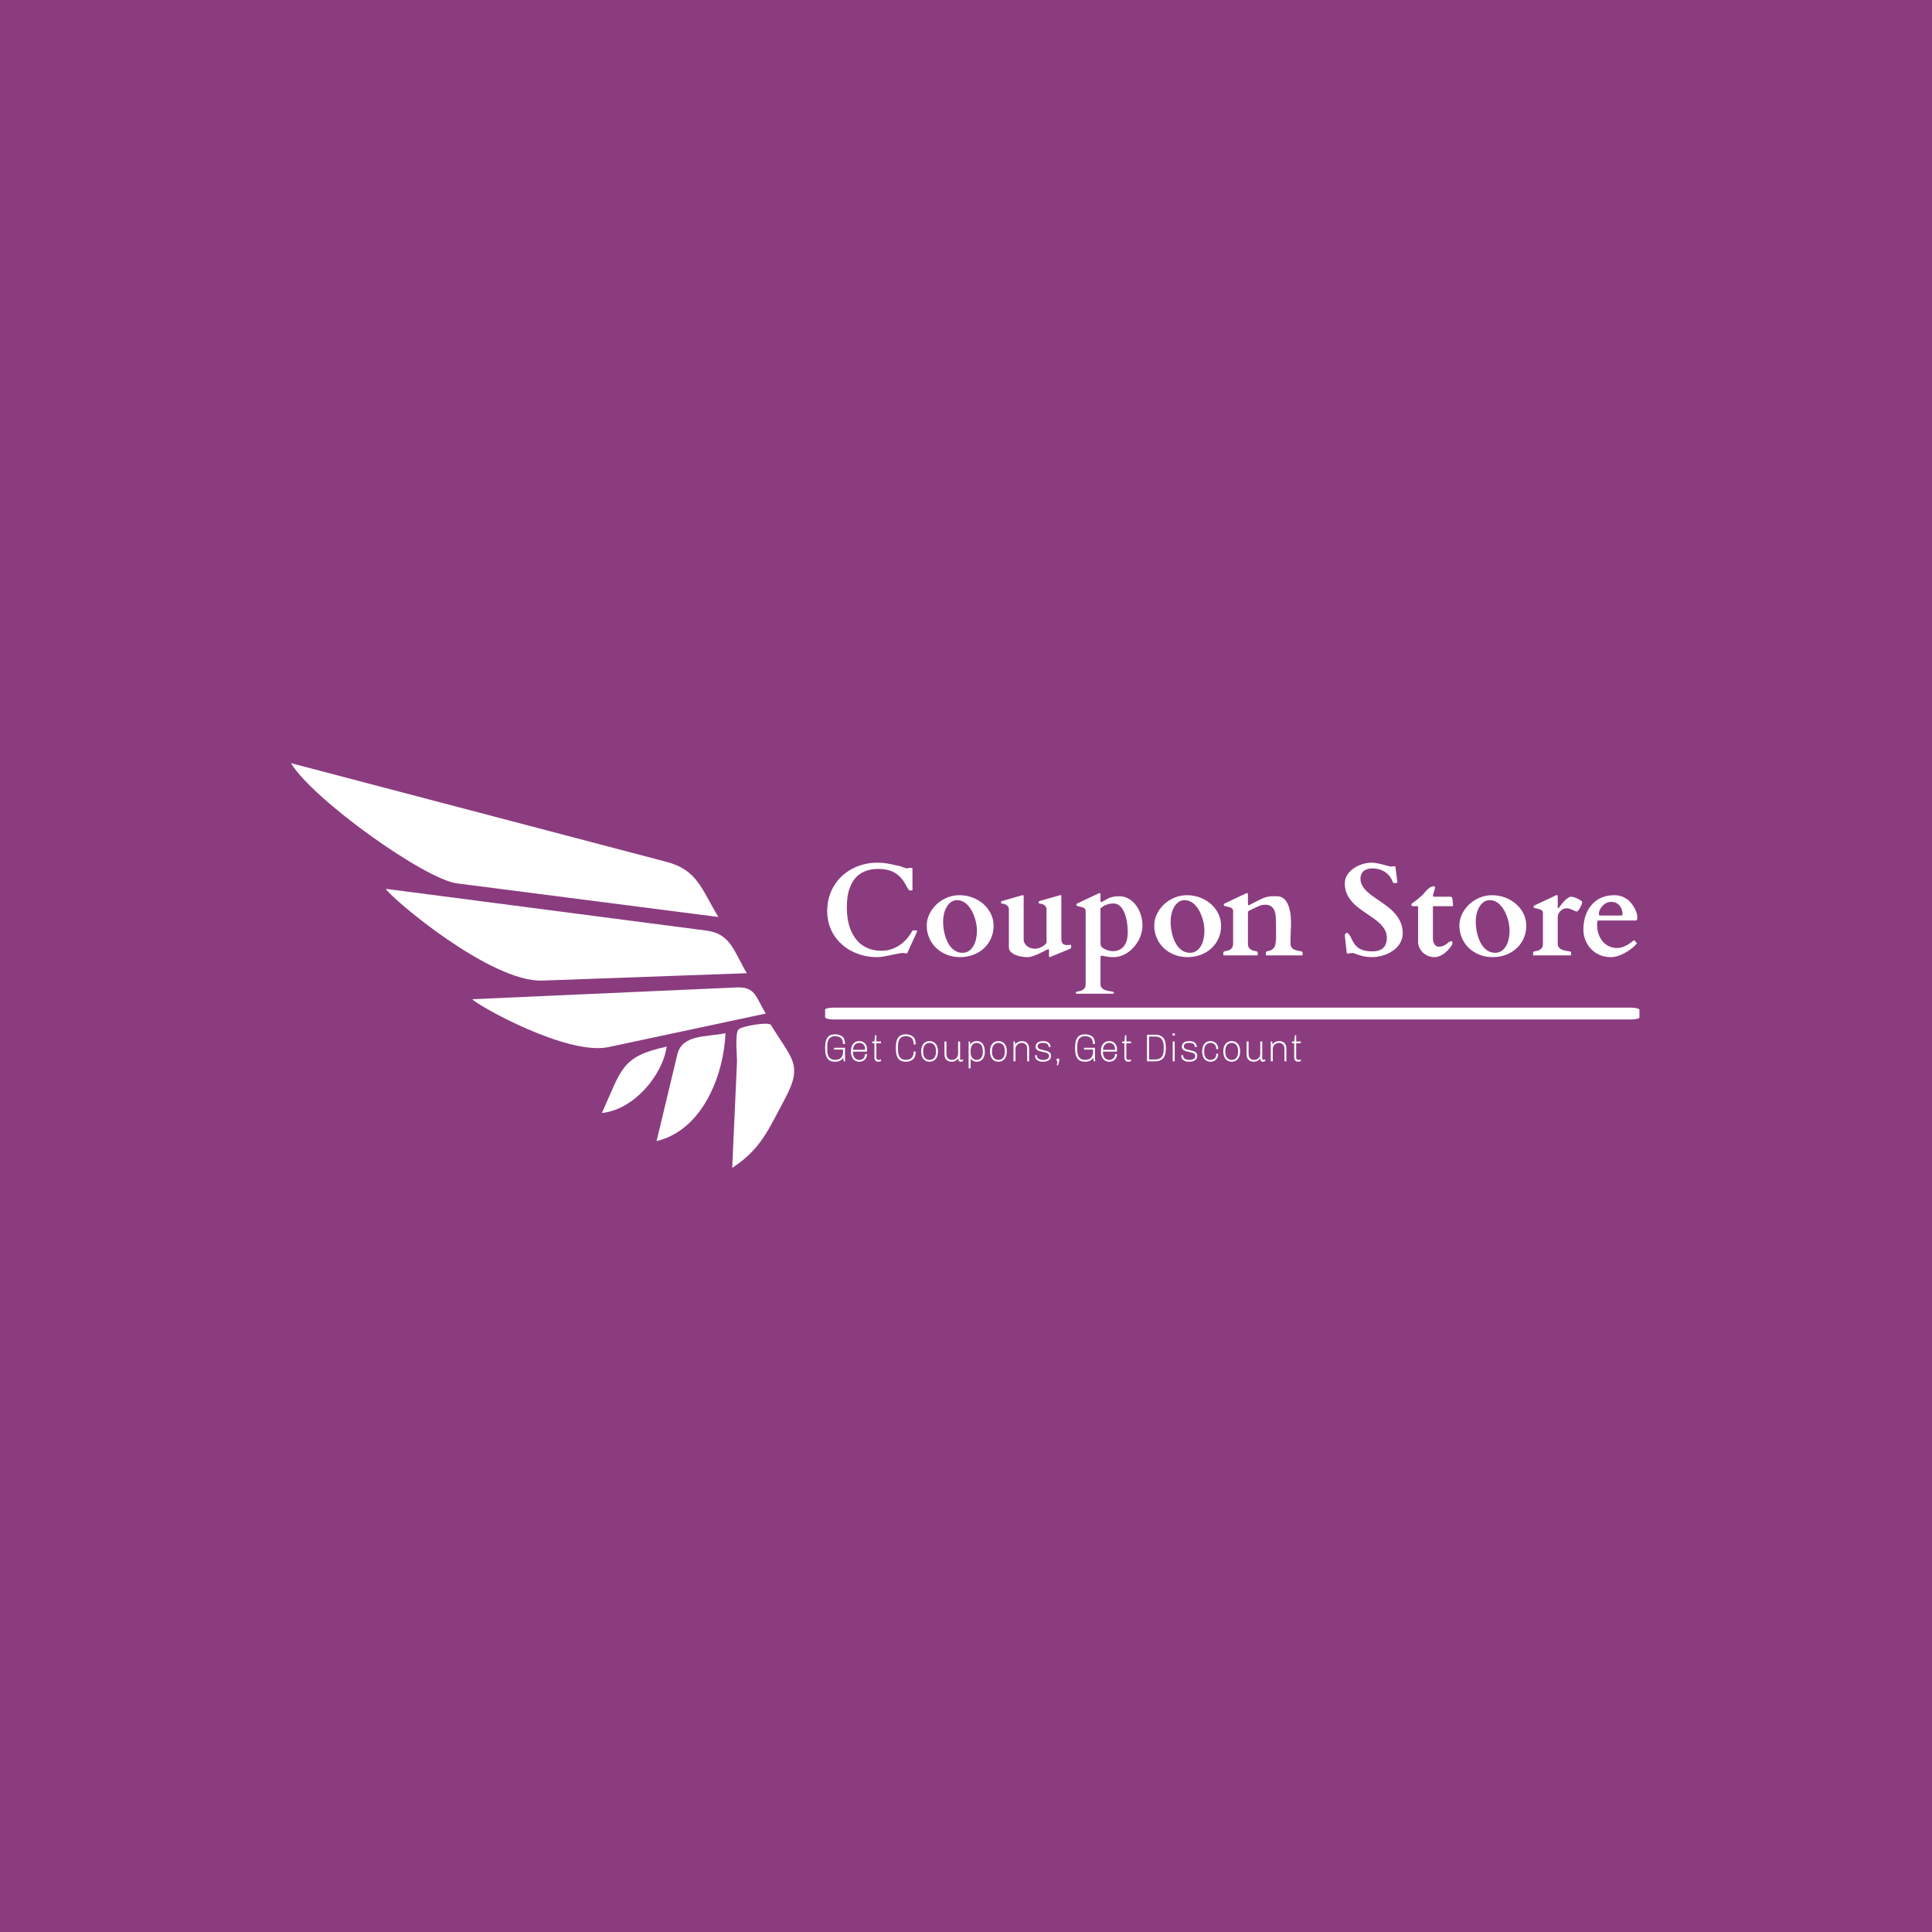 <svg xmlns="http://www.w3.org/2000/svg" version="1.1" xmlns:xlink="http://www.w3.org/1999/xlink" xmlns:svgjs="http://svgjs.dev/svgjs" width="1000" height="1000" viewBox="0 0 1000 1000"><rect width="1000" height="1000" fill="#8b3c7f"></rect><g transform="matrix(0.7,0,0,0.7,149.576,394.747)"><svg viewBox="0 0 396 119" data-background-color="#8b3c7f" preserveAspectRatio="xMidYMid meet" height="300" width="1000" xmlns="http://www.w3.org/2000/svg" xmlns:xlink="http://www.w3.org/1999/xlink"><g id="tight-bounds" transform="matrix(1,0,0,1,0.24,0.143)"><svg viewBox="0 0 395.52 118.713" height="118.713" width="395.52"><g><svg viewBox="0 0 658.252 197.571" height="118.713" width="395.52"><g transform="matrix(1,0,0,1,260.754,48.591)"><svg viewBox="0 0 397.498 100.388" height="100.388" width="397.498"><g><svg viewBox="0 0 397.498 100.388" height="100.388" width="397.498"><g><rect width="397.498" height="5.769" x="0" y="70.762" fill="#ffffff" opacity="1" stroke-width="0" stroke="transparent" fill-opacity="1" class="rect-o-0" data-fill-palette-color="primary" rx="1%" id="o-0" data-palette-color="#ffffff"></rect></g><g transform="matrix(1,0,0,1,0.989,0)"><svg viewBox="0 0 395.52 63.967" height="63.967" width="395.52"><g transform="matrix(1,0,0,1,0,0)"><svg width="395.52" viewBox="2.56 -35.45 309.74 50.1" height="63.967" data-palette-color="#ffffff"><path d="M2.56-16.99L2.56-16.99Q2.56-19.73 3.25-22.16 3.93-24.58 5.18-26.64 6.42-28.69 8.18-30.32 9.94-31.96 12.07-33.09 14.21-34.23 16.65-34.84 19.09-35.45 21.75-35.45L21.75-35.45Q24-35.45 26.09-35.05 28.17-34.64 30.4-34.11L30.4-34.11Q30.76-34.01 31.16-33.86 31.57-33.72 31.92-33.58 32.28-33.45 32.57-33.35 32.86-33.25 33.01-33.25L33.01-33.25Q33.06-33.25 33.34-33.35 33.62-33.45 33.74-33.45L33.74-33.45 34.86-33.45Q35.16-33.45 35.16-33.03L35.16-33.03 35.16-25.07Q35.16-24.93 35.05-24.88 34.94-24.83 34.57-24.83L34.57-24.83Q34.5-24.83 34.19-24.84 33.89-24.85 33.81-24.98L33.81-24.98Q33.76-25.05 33.63-25.27 33.5-25.49 33.34-25.72 33.18-25.95 33.04-26.16 32.91-26.37 32.89-26.44L32.89-26.44Q31.96-28.27 30.86-29.53 29.76-30.79 28.43-31.57 27.1-32.35 25.54-32.7 23.97-33.06 22.14-33.06L22.14-33.06Q19.82-33.06 18.03-32.52 16.24-31.98 14.89-31.01 13.55-30.03 12.63-28.66 11.72-27.29 11.15-25.67 10.57-24.05 10.31-22.2 10.06-20.36 10.06-18.41L10.06-18.41Q10.06-16.33 10.35-14.29 10.64-12.26 11.3-10.41 11.96-8.57 13-6.99 14.04-5.42 15.5-4.26 16.97-3.1 18.92-2.44 20.87-1.78 23.34-1.78L23.34-1.78Q25.42-1.78 27.21-2.4 29-3.03 30.49-4.09 31.98-5.15 33.14-6.53 34.3-7.91 35.13-9.42L35.13-9.42Q35.18-9.55 35.24-9.56 35.3-9.57 35.42-9.57L35.42-9.57 36.67-9.57Q36.74-9.57 36.83-9.51 36.91-9.45 36.91-9.25L36.91-9.25Q36.91-9.18 36.8-8.87 36.69-8.57 36.57-8.35L36.57-8.35 33.2-0.93Q33.15-0.85 33.06-0.81 32.96-0.76 32.89-0.76L32.89-0.76Q32.3-0.76 32.07-0.85 31.84-0.95 31.59-0.95L31.59-0.95Q30.86-0.95 29.65-0.7 28.44-0.44 27.04-0.15 25.63 0.15 24.21 0.4 22.78 0.66 21.66 0.66L21.66 0.66Q19.09 0.66 16.67 0.1 14.26-0.46 12.13-1.53 10.01-2.59 8.25-4.14 6.49-5.69 5.22-7.64 3.96-9.59 3.26-11.95 2.56-14.31 2.56-16.99ZM40.62-11.4L40.62-11.4Q40.62-13.7 41.64-15.8 42.65-17.9 44.36-19.51 46.07-21.12 48.34-22.07 50.61-23.02 53.12-23.02L53.12-23.02Q55.76-23.02 58.13-22.12 60.5-21.22 62.29-19.64 64.08-18.07 65.13-15.93 66.18-13.79 66.18-11.3L66.18-11.3Q66.18-8.76 65.22-6.58 64.26-4.39 62.55-2.78 60.84-1.17 58.48-0.26 56.13 0.66 53.34 0.66L53.34 0.66Q50.58 0.66 48.25-0.28 45.92-1.22 44.22-2.84 42.53-4.47 41.57-6.67 40.62-8.86 40.62-11.4ZM46.87-12.94L46.87-12.94Q46.87-11.62 47.07-10.22 47.26-8.81 47.65-7.48 48.04-6.15 48.64-4.98 49.24-3.81 50.07-2.92 50.9-2.03 51.95-1.51 53-1 54.32-1L54.32-1Q55.76-1 56.8-1.75 57.83-2.49 58.51-3.69 59.18-4.88 59.49-6.37 59.81-7.86 59.81-9.35L59.81-9.35Q59.81-10.55 59.59-11.88 59.37-13.21 58.93-14.51 58.49-15.82 57.86-17.02 57.22-18.21 56.38-19.13 55.54-20.04 54.5-20.58 53.46-21.12 52.24-21.12L52.24-21.12Q50.88-21.12 49.86-20.37 48.85-19.63 48.19-18.44 47.53-17.26 47.2-15.81 46.87-14.36 46.87-12.94ZM72.02-17.82L72.02-17.82Q71.94-18.53 71.37-19.03 70.8-19.53 70.14-19.68L70.14-19.68Q69.97-19.73 69.76-19.74 69.55-19.75 69.38-19.79 69.21-19.82 69.1-19.91 68.99-20 68.99-20.21L68.99-20.21Q68.99-20.41 69.05-20.56 69.11-20.7 69.38-20.78L69.38-20.78 76.83-22.92Q76.97-22.97 77.13-23 77.29-23.02 77.44-23.02L77.44-23.02Q77.68-23.02 77.68-22.61L77.68-22.61 77.68-6.13Q77.68-5.3 78.06-4.63 78.44-3.96 79.05-3.49 79.66-3.03 80.44-2.78 81.22-2.54 82.05-2.54L82.05-2.54Q82.64-2.54 83.27-2.73 83.91-2.93 84.49-3.23 85.08-3.54 85.59-3.94 86.1-4.35 86.42-4.79L86.42-4.79 86.42-17.85Q86.35-18.55 85.77-19.06 85.2-19.56 84.54-19.7L84.54-19.7Q84.37-19.75 84.16-19.76 83.95-19.78 83.78-19.81 83.61-19.85 83.5-19.93 83.39-20.02 83.39-20.24L83.39-20.24Q83.39-20.43 83.45-20.58 83.52-20.73 83.78-20.8L83.78-20.8 91.23-22.92Q91.38-22.97 91.54-23 91.69-23.02 91.84-23.02L91.84-23.02Q92.08-23.02 92.08-22.8L92.08-22.8 92.08-5.96Q92.21-4.88 92.7-4.42 93.18-3.96 94.28-3.96L94.28-3.96 95.7-4.05Q95.8-4.05 95.82-3.72 95.84-3.39 95.84-3.25L95.84-3.25Q95.84-3.2 95.78-2.93 95.72-2.66 95.48-2.54L95.48-2.54 88.06 0.51Q88.01 0.54 87.81 0.6 87.62 0.66 87.59 0.66L87.59 0.66Q87.42 0.66 87.39 0.45 87.35 0.24 87.35 0.05L87.35 0.05 87.35-2.29Q87.28-2.39 87.1-2.39L87.1-2.39Q87.06-2.39 87.01-2.39 86.96-2.39 86.96-2.34L86.96-2.34 83.05-0.44Q82.51-0.24 82.05-0.06 81.59 0.12 81.14 0.29 80.68 0.46 80.17 0.56 79.66 0.66 79.05 0.66L79.05 0.66Q78.02 0.66 76.79 0.45 75.56 0.24 74.49-0.21 73.43-0.66 72.72-1.37 72.02-2.08 72.02-3.08L72.02-3.08 72.02-17.82ZM98.19-19.87L106.27-23.68Q106.36-23.73 106.47-23.78 106.58-23.83 106.63-23.83L106.63-23.83Q107.05-23.83 107.05-23.24L107.05-23.24 107.05-20.65Q107.05-20.53 107.16-20.46 107.27-20.39 107.34-20.39L107.34-20.39Q107.46-20.39 107.57-20.45 107.68-20.51 107.78-20.56L107.78-20.56Q108.76-21.14 109.54-21.55 110.32-21.95 111.03-22.18 111.74-22.41 112.49-22.51 113.25-22.61 114.2-22.61L114.2-22.61Q116.28-22.61 117.92-21.62 119.57-20.63 120.72-19.03 121.87-17.43 122.48-15.43 123.09-13.43 123.09-11.4L123.09-11.4Q123.09-9.91 122.67-8.42 122.26-6.93 121.53-5.6 120.79-4.27 119.77-3.13 118.74-1.98 117.51-1.14 116.28-0.29 114.87 0.18 113.47 0.66 111.98 0.66L111.98 0.66Q110.88 0.66 109.84 0.51 108.81 0.37 107.56 0.1L107.56 0.1Q107.15 0.1 107.11 0.39 107.07 0.68 107.05 1L107.05 1 107.05 10.94Q107.05 11.65 107.35 12.12 107.66 12.6 108.13 12.9 108.61 13.21 109.18 13.37 109.76 13.53 110.3 13.62 110.83 13.72 111.27 13.78 111.71 13.84 111.93 13.94L111.93 13.94Q112.18 14.04 112.18 14.26L112.18 14.26Q112.18 14.6 111.93 14.65L111.93 14.65 97.84 14.65Q97.6 14.6 97.6 14.26L97.6 14.26Q97.6 14.04 97.84 13.94L97.84 13.94Q98.16 13.79 98.75 13.71 99.33 13.62 99.92 13.37 100.51 13.11 100.94 12.56 101.38 12.01 101.38 10.94L101.38 10.94 101.38-16.94Q101.38-17.53 101.07-17.86 100.75-18.19 100.26-18.36 99.77-18.53 99.21-18.64 98.65-18.75 98.14-18.9L98.14-18.9Q97.99-18.95 97.91-19.03 97.82-19.12 97.82-19.38L97.82-19.38Q97.82-19.51 97.89-19.63 97.97-19.75 98.19-19.87L98.19-19.87ZM112.03-19.85L112.03-19.85Q110.71-19.85 109.62-19.48 108.54-19.12 107.41-18.29L107.41-18.29Q107.37-18.26 107.3-18.2 107.24-18.14 107.19-18.09L107.19-18.09 107.05-17.94 107.05-4.91Q107.05-4.83 107.07-4.5 107.1-4.17 107.15-3.91L107.15-3.91Q107.22-3.39 107.78-2.97 108.34-2.54 109.06-2.23 109.78-1.93 110.5-1.77 111.22-1.61 111.66-1.61L111.66-1.61Q113.27-1.61 114.38-2.2 115.5-2.78 116.18-3.77 116.86-4.76 117.17-6.08 117.47-7.4 117.47-8.89L117.47-8.89Q117.47-10.03 117.35-11.29 117.23-12.55 116.97-13.77 116.72-14.99 116.29-16.09 115.86-17.19 115.26-18.02 114.67-18.85 113.86-19.35 113.05-19.85 112.03-19.85ZM127.6-11.4L127.6-11.4Q127.6-13.7 128.62-15.8 129.63-17.9 131.34-19.51 133.05-21.12 135.32-22.07 137.59-23.02 140.1-23.02L140.1-23.02Q142.74-23.02 145.11-22.12 147.48-21.22 149.27-19.64 151.06-18.07 152.11-15.93 153.16-13.79 153.16-11.3L153.16-11.3Q153.16-8.76 152.2-6.58 151.24-4.39 149.53-2.78 147.82-1.17 145.46-0.26 143.11 0.66 140.32 0.66L140.32 0.66Q137.56 0.66 135.23-0.28 132.9-1.22 131.2-2.84 129.51-4.47 128.55-6.67 127.6-8.86 127.6-11.4ZM133.85-12.94L133.85-12.94Q133.85-11.62 134.05-10.22 134.24-8.81 134.63-7.48 135.02-6.15 135.62-4.98 136.22-3.81 137.05-2.92 137.88-2.03 138.93-1.51 139.98-1 141.3-1L141.3-1Q142.74-1 143.78-1.75 144.81-2.49 145.49-3.69 146.16-4.88 146.47-6.37 146.79-7.86 146.79-9.35L146.79-9.35Q146.79-10.55 146.57-11.88 146.35-13.21 145.91-14.51 145.47-15.82 144.84-17.02 144.2-18.21 143.36-19.13 142.52-20.04 141.48-20.58 140.44-21.12 139.22-21.12L139.22-21.12Q137.86-21.12 136.84-20.37 135.83-19.63 135.17-18.44 134.51-17.26 134.18-15.81 133.85-14.36 133.85-12.94ZM154.55-19.87L162.63-23.68Q162.73-23.73 162.84-23.78 162.95-23.83 163-23.83L163-23.83Q163.42-23.83 163.42-23.24L163.42-23.24 163.42-19.43Q163.49-19.19 163.61-19.19L163.61-19.19Q163.73-19.19 163.81-19.2 163.88-19.21 164-19.29L164-19.29Q165.56-20.09 166.65-20.64 167.74-21.19 168.53-21.57 169.32-21.95 169.95-22.16 170.57-22.36 171.2-22.47 171.84-22.58 172.59-22.61 173.35-22.63 174.45-22.63L174.45-22.63Q175.65-22.63 176.53-22.12 177.4-21.61 178-20.76 178.6-19.92 178.98-18.84 179.36-17.75 179.55-16.61 179.75-15.48 179.82-14.37 179.89-13.26 179.89-12.35L179.89-12.35Q179.89-11.5 179.86-10.77 179.82-10.03 179.78-9.17 179.75-8.3 179.71-7.2 179.68-6.1 179.68-4.54L179.68-4.54Q179.68-3.81 179.94-3.32 180.21-2.83 180.64-2.51 181.07-2.2 181.58-2.04 182.09-1.88 182.58-1.78 183.07-1.68 183.47-1.62 183.87-1.56 184.09-1.46L184.09-1.46Q184.19-1.42 184.26-1.15 184.34-0.88 184.34-0.76L184.34-0.76Q184.34-0.61 184.29-0.33 184.24-0.05 184.09 0L184.09 0 170.47 0Q170.32-0.05 170.28-0.33 170.23-0.61 170.23-0.76L170.23-0.76Q170.23-0.88 170.3-1.15 170.37-1.42 170.47-1.46L170.47-1.46Q170.79-1.61 171.31-1.7 171.84-1.78 172.39-2.08 172.94-2.37 173.39-2.97 173.84-3.56 173.99-4.74L173.99-4.74Q174.04-5.1 174.07-5.42 174.11-5.74 174.13-6.07 174.16-6.4 174.17-6.79 174.18-7.18 174.18-7.69L174.18-7.69Q174.18-8.79 174.16-10.03 174.13-11.28 174.13-12.82L174.13-12.82Q174.13-14.01 174.02-15.19 173.91-16.36 173.49-17.29 173.06-18.21 172.23-18.8 171.4-19.38 169.93-19.38L169.93-19.38Q169.42-19.38 169.02-19.32 168.62-19.26 168.04-19.04 167.47-18.82 166.54-18.38 165.61-17.94 164.05-17.19L164.05-17.19Q163.85-17.07 163.65-16.91 163.44-16.75 163.42-16.5L163.42-16.5 163.42-4.54Q163.42-3.44 163.85-2.87 164.29-2.29 164.88-2.04 165.47-1.78 166.05-1.7 166.64-1.61 166.96-1.46L166.96-1.46Q167.05-1.42 167.13-1.15 167.2-0.88 167.2-0.76L167.2-0.76Q167.2-0.61 167.15-0.33 167.1-0.05 166.96 0L166.96 0 154.21 0Q154.06-0.05 154.02-0.33 153.97-0.61 153.97-0.76L153.97-0.76Q153.97-0.88 154.04-1.15 154.11-1.42 154.21-1.46L154.21-1.46Q154.53-1.61 155.11-1.7 155.7-1.78 156.29-2.04 156.87-2.29 157.31-2.87 157.75-3.44 157.75-4.54L157.75-4.54 157.75-16.94Q157.75-17.53 157.43-17.86 157.12-18.19 156.63-18.36 156.14-18.53 155.58-18.64 155.02-18.75 154.5-18.9L154.5-18.9Q154.36-18.95 154.27-19.03 154.19-19.12 154.19-19.38L154.19-19.38Q154.19-19.51 154.26-19.63 154.33-19.75 154.55-19.87L154.55-19.87ZM203.13-0.9L201.57-0.66Q201.25-0.66 201.18-1.17L201.18-1.17Q200.91-3.47 200.76-4.74 200.62-6.01 200.56-6.64 200.5-7.28 200.48-7.46 200.47-7.64 200.47-7.71L200.47-7.71Q200.47-7.98 200.71-8.3 200.96-8.62 201.3-8.62L201.3-8.62Q201.55-8.62 201.83-8.33 202.11-8.03 202.36-7.64 202.62-7.25 202.8-6.86 202.99-6.47 203.03-6.3L203.03-6.3Q203.67-4.96 204.41-4.04 205.16-3.13 206.11-2.58 207.06-2.03 208.26-1.78 209.46-1.54 210.99-1.54L210.99-1.54Q213.61-1.54 215.06-2.78 216.51-4.03 216.51-6.79L216.51-6.79Q216.51-8.37 215.82-9.67 215.12-10.96 214-12.07 212.87-13.18 211.43-14.18 209.99-15.19 208.48-16.21 206.96-17.24 205.52-18.35 204.08-19.46 202.96-20.8 201.84-22.14 201.14-23.78 200.45-25.42 200.45-27.47L200.45-27.47Q200.45-28.71 200.9-29.79 201.35-30.86 202.11-31.74 202.86-32.62 203.88-33.31 204.89-34.01 206.04-34.48 207.18-34.96 208.37-35.21 209.55-35.45 210.68-35.45L210.68-35.45Q211.58-35.45 212.49-35.29 213.41-35.13 214.3-34.91 215.19-34.69 216.1-34.44 217-34.18 217.88-33.96L217.88-33.96 219.49-34.11Q219.71-34.11 219.77-33.92 219.83-33.74 219.86-33.59L219.86-33.59 220.56-27.86Q220.56-27.73 220.25-27.69 219.93-27.64 219.76-27.64L219.76-27.64Q219.61-27.64 219.32-27.67 219.03-27.71 218.98-27.76L218.98-27.76Q218.9-27.83 218.79-28.06 218.68-28.3 218.56-28.58 218.44-28.86 218.31-29.15 218.17-29.44 218.02-29.66L218.02-29.66Q216.85-31.47 215.02-32.36 213.19-33.25 210.99-33.25L210.99-33.25Q210.04-33.25 209.21-33.03 208.38-32.81 207.77-32.34 207.16-31.86 206.81-31.13 206.45-30.4 206.45-29.37L206.45-29.37Q206.45-27.88 207.15-26.67 207.84-25.46 208.98-24.4 210.11-23.34 211.57-22.34 213.02-21.34 214.52-20.3 216.02-19.26 217.48-18.09 218.93-16.92 220.06-15.5 221.2-14.09 221.89-12.35 222.59-10.62 222.59-8.45L222.59-8.45Q222.59-7.01 222.09-5.76 221.59-4.52 220.73-3.5 219.88-2.49 218.73-1.71 217.59-0.93 216.28-0.4 214.97 0.12 213.59 0.39 212.21 0.66 210.9 0.66L210.9 0.66Q209.24 0.66 208 0.42 206.77 0.17 205.88-0.13 204.99-0.44 204.38-0.68 203.77-0.93 203.35-0.93L203.35-0.93Q203.21-0.93 203.13-0.9L203.13-0.9ZM228.47-5.18L228.47-18.82 226.64-18.82Q226.3-18.82 226.1-18.99 225.91-19.17 225.88-19.36L225.88-19.36Q225.88-19.48 225.93-19.63 225.98-19.78 226.05-19.82L226.05-19.82Q226.54-20.14 227.12-20.57 227.69-21 228.25-21.46 228.81-21.92 229.35-22.39 229.89-22.85 230.3-23.24L230.3-23.24Q230.55-23.51 230.97-24.05 231.4-24.58 231.95-25.11 232.5-25.63 233.13-26.04 233.77-26.44 234.43-26.44L234.43-26.44Q234.57-26.44 234.77-26.34 234.97-26.25 234.97-26.1L234.97-26.1Q234.97-25.93 234.88-25.57 234.79-25.22 234.67-24.78 234.55-24.34 234.4-23.85 234.26-23.36 234.14-22.9L234.14-22.9Q234.14-22.71 234.2-22.58 234.26-22.46 234.53-22.44L234.53-22.44 240.75-22.44Q241.14-22.44 241.29-22.3 241.44-22.17 241.51-21.95L241.51-21.95Q241.56-21.83 241.61-21.45 241.65-21.07 241.7-20.62 241.75-20.17 241.79-19.71 241.83-19.26 241.83-18.97L241.83-18.97Q241.83-18.82 241.63-18.82L241.63-18.82 234.28-18.82Q234.16-18.82 234.15-18.77 234.14-18.73 234.14-18.6L234.14-18.6 234.14-6.47Q234.14-5.69 234.33-5.1 234.53-4.52 234.83-4.13 235.14-3.74 235.53-3.54 235.92-3.34 236.31-3.34L236.31-3.34Q237.43-3.34 238.14-3.67 238.85-4 239.36-4.39 239.87-4.79 240.26-5.11 240.65-5.44 241.14-5.44L241.14-5.44Q241.48-5.44 241.54-5.18 241.61-4.91 241.61-4.76L241.61-4.76Q241.61-4.44 241.52-4.26 241.44-4.08 241.39-3.98L241.39-3.98Q241.36-3.93 241.12-3.56 240.87-3.2 240.46-2.69 240.04-2.17 239.45-1.59 238.85-1 238.11-0.5 237.38 0 236.52 0.33 235.65 0.66 234.7 0.66L234.7 0.66Q233.38 0.66 232.23 0.17 231.08-0.32 230.25-1.14 229.42-1.95 228.95-3 228.47-4.05 228.47-5.18L228.47-5.18ZM244.26-11.4L244.26-11.4Q244.26-13.7 245.28-15.8 246.29-17.9 248-19.51 249.71-21.12 251.98-22.07 254.25-23.02 256.76-23.02L256.76-23.02Q259.4-23.02 261.77-22.12 264.14-21.22 265.93-19.64 267.73-18.07 268.78-15.93 269.83-13.79 269.83-11.3L269.83-11.3Q269.83-8.76 268.86-6.58 267.9-4.39 266.19-2.78 264.48-1.17 262.12-0.26 259.77 0.66 256.98 0.66L256.98 0.66Q254.23 0.66 251.89-0.28 249.56-1.22 247.87-2.84 246.17-4.47 245.22-6.67 244.26-8.86 244.26-11.4ZM250.51-12.94L250.51-12.94Q250.51-11.62 250.71-10.22 250.91-8.81 251.3-7.48 251.69-6.15 252.28-4.98 252.88-3.81 253.71-2.92 254.54-2.03 255.59-1.51 256.64-1 257.96-1L257.96-1Q259.4-1 260.44-1.75 261.48-2.49 262.15-3.69 262.82-4.88 263.14-6.37 263.45-7.86 263.45-9.35L263.45-9.35Q263.45-10.55 263.23-11.88 263.01-13.21 262.58-14.51 262.14-15.82 261.5-17.02 260.87-18.21 260.02-19.13 259.18-20.04 258.14-20.58 257.11-21.12 255.89-21.12L255.89-21.12Q254.52-21.12 253.51-20.37 252.49-19.63 251.83-18.44 251.17-17.26 250.84-15.81 250.51-14.36 250.51-12.94ZM273-19.12L281.08-22.92Q281.18-22.97 281.29-23.02 281.4-23.07 281.44-23.07L281.44-23.07Q281.86-23.07 281.86-22.49L281.86-22.49 281.86-18.33Q281.86-18.26 281.87-18.15 281.88-18.04 282.01-18.04L282.01-18.04Q282.13-18.04 282.2-18.13 282.27-18.21 282.35-18.29L282.35-18.29Q282.79-18.87 283.34-19.59 283.89-20.31 284.51-20.95 285.13-21.58 285.79-22.01 286.45-22.44 287.08-22.44L287.08-22.44Q287.52-22.44 288.23-22.19 288.94-21.95 289.61-21.62 290.28-21.29 290.76-20.94 291.23-20.58 291.23-20.36L291.23-20.36Q291.23-20.14 291.02-19.54 290.8-18.95 290.47-18.33 290.14-17.72 289.76-17.25 289.38-16.77 289.06-16.77L289.06-16.77 289.01-16.77Q288.57-16.92 288.12-17.13 287.67-17.33 287.21-17.54 286.74-17.75 286.27-17.88 285.79-18.02 285.3-18.02L285.3-18.02Q284.57-18.02 283.93-17.71 283.3-17.41 282.85-16.93 282.4-16.46 282.13-15.87 281.86-15.28 281.86-14.75L281.86-14.75 281.86-4.44Q281.86-3.74 282.16-3.26 282.47-2.78 282.95-2.48 283.42-2.17 284-2.01 284.57-1.86 285.11-1.76 285.64-1.66 286.08-1.6 286.52-1.54 286.74-1.44L286.74-1.44Q286.99-1.34 286.99-0.76L286.99-0.76Q286.99-0.05 286.74 0L286.74 0 272.66 0Q272.41-0.05 272.41-0.76L272.41-0.76Q272.41-1.34 272.66-1.44L272.66-1.44Q272.97-1.59 273.56-1.67 274.14-1.76 274.73-2.01 275.32-2.27 275.76-2.82 276.2-3.37 276.2-4.44L276.2-4.44 276.2-16.19Q276.2-16.77 275.88-17.1 275.56-17.43 275.07-17.6 274.58-17.77 274.02-17.88 273.46-17.99 272.95-18.14L272.95-18.14Q272.8-18.19 272.72-18.27 272.63-18.36 272.63-18.63L272.63-18.63Q272.63-18.75 272.7-18.87 272.78-18.99 273-19.12L273-19.12ZM291.67-9.89L291.67-9.89Q291.67-12.74 292.48-15.15 293.28-17.55 294.8-19.31 296.31-21.07 298.5-22.05 300.68-23.02 303.46-23.02L303.46-23.02Q304.29-23.02 304.95-22.91 305.61-22.8 306.16-22.62 306.71-22.44 307.19-22.18 307.66-21.92 308.15-21.63L308.15-21.63Q308.71-21.34 309.43-20.58 310.15-19.82 310.79-18.82 311.42-17.82 311.86-16.69 312.3-15.55 312.3-14.5L312.3-14.5Q312.3-14.16 312.17-13.76 312.03-13.35 311.72-13.35L311.72-13.35 297.31-13.35Q297.07-13.35 296.98-12.92 296.9-12.48 296.9-11.84L296.9-11.84Q296.9-9.69 297.52-8.02 298.14-6.35 299.19-5.19 300.24-4.03 301.61-3.43 302.98-2.83 304.49-2.83L304.49-2.83Q305.44-2.83 306.32-3.09 307.2-3.34 308-3.76 308.81-4.17 309.52-4.69 310.23-5.2 310.86-5.71L310.86-5.71Q311.01-5.76 311.06-5.76L311.06-5.76Q311.13-5.76 311.25-5.64L311.25-5.64Q311.47-5.44 311.69-5.19 311.91-4.93 312.03-4.76L312.03-4.76Q312.11-4.69 312.11-4.61L312.11-4.61Q312.11-4.54 312.01-4.44L312.01-4.44Q311.2-3.49 310.03-2.58 308.86-1.66 307.53-0.94 306.2-0.22 304.81 0.22 303.41 0.66 302.17 0.66L302.17 0.66Q299.66 0.66 297.7-0.26 295.75-1.17 294.41-2.66 293.06-4.15 292.37-6.04 291.67-7.93 291.67-9.89ZM298.02-15.23L306-15.23Q306.64-15.23 306.64-15.8L306.64-15.8Q306.64-16.75 306.33-17.59 306.03-18.43 305.47-19.08 304.9-19.73 304.11-20.09 303.32-20.46 302.34-20.46L302.34-20.46Q301.17-20.46 300.29-19.96 299.41-19.46 298.8-18.75 298.19-18.04 297.89-17.29 297.58-16.53 297.58-15.99L297.58-15.99Q297.58-15.58 297.7-15.41 297.82-15.23 298.02-15.23L298.02-15.23Z" opacity="1" transform="matrix(1,0,0,1,0,0)" fill="#ffffff" class="undefined-text-0" data-fill-palette-color="primary" id="text-0"></path></svg></g></svg></g><g transform="matrix(1,0,0,1,0,83.326)"><svg viewBox="0 0 232.21 17.063" height="17.063" width="232.21"><g transform="matrix(1,0,0,1,0,0)"><svg width="232.21" viewBox="3.1 -36 613.04 45.05" height="17.063" data-palette-color="#ffffff"><path d="M26.2-15.15L14.6-15.15 14.6-17.5 28.7-17.5 28.7-5.95Q28.7-3.75 28.83-2.1 28.95-0.45 29 0L29 0 27.15 0Q27.05-0.3 26.83-1.48 26.6-2.65 26.35-4.6L26.35-4.6Q24.85-1.95 22.13-0.73 19.4 0.5 16 0.5L16 0.5Q12 0.5 9.18-0.95 6.35-2.4 4.73-6.15 3.1-9.9 3.1-16.5L3.1-16.5 3.1-17.8Q3.1-24.4 4.73-28.15 6.35-31.9 9.18-33.35 12-34.8 16-34.8L16-34.8Q21.6-34.8 25.15-32 28.7-29.2 28.7-22.45L28.7-22.45 26.05-22.45Q26.05-27.95 23.25-30.18 20.45-32.4 16-32.4L16-32.4Q11.1-32.4 8.45-29.38 5.8-26.35 5.8-18.4L5.8-18.4 5.8-15.9Q5.8-7.95 8.45-4.93 11.1-1.9 16-1.9L16-1.9Q26.2-1.9 26.2-12.55L26.2-12.55 26.2-15.15ZM57.05-9.45Q57.05-6.35 55.72-4.1 54.4-1.85 52.15-0.68 49.9 0.5 47.1 0.5L47.1 0.5Q43.95 0.5 41.52-1.03 39.1-2.55 37.75-5.45 36.4-8.35 36.4-12.4L36.4-12.4 36.4-13.15Q36.4-17.2 37.72-20.1 39.05-23 41.47-24.53 43.9-26.05 47.05-26.05L47.05-26.05Q49.9-26.05 52.17-24.83 54.45-23.6 55.75-21.28 57.05-18.95 57.05-15.7L57.05-15.7 57.05-12.5 38.95-12.5 38.95-12.1Q38.95-7.1 41.22-4.45 43.5-1.8 47.1-1.8L47.1-1.8Q50.3-1.8 52.42-3.75 54.55-5.7 54.55-9.45L54.55-9.45 57.05-9.45ZM47.05-23.75Q43.7-23.75 41.5-21.45 39.3-19.15 39-14.8L39-14.8 54.55-14.8 54.55-15.7Q54.55-19.6 52.42-21.68 50.3-23.75 47.05-23.75L47.05-23.75ZM75.1-0.35Q74.45 0.05 73.52 0.28 72.6 0.5 71.7 0.5L71.7 0.5Q69.4 0.5 68-0.9 66.6-2.3 66.6-5.05L66.6-5.05 66.6-23.25 63.8-23.25 63.8-25.55 66.6-25.55 67.5-33.7 69.15-33.7 69.15-25.55 75.1-25.55 75.1-23.25 69.15-23.25 69.15-5.15Q69.15-3.15 69.92-2.48 70.7-1.8 72-1.8L72-1.8Q72.55-1.8 73.5-2.05 74.45-2.3 75.1-2.6L75.1-2.6 75.1-0.35ZM119.84-12.55Q119.84-5.5 116.29-2.5 112.74 0.5 107.14 0.5L107.14 0.5Q103.14 0.5 100.32-0.95 97.49-2.4 95.87-6.15 94.24-9.9 94.24-16.5L94.24-16.5 94.24-17.8Q94.24-24.4 95.87-28.15 97.49-31.9 100.32-33.35 103.14-34.8 107.14-34.8L107.14-34.8Q112.79-34.8 116.32-31.85 119.84-28.9 119.84-21.7L119.84-21.7 117.19-21.7Q117.19-27.65 114.44-30.03 111.69-32.4 107.14-32.4L107.14-32.4Q102.24-32.4 99.59-29.38 96.94-26.35 96.94-18.4L96.94-18.4 96.94-15.9Q96.94-7.95 99.59-4.93 102.24-1.9 107.14-1.9L107.14-1.9Q117.19-1.9 117.19-12.55L117.19-12.55 119.84-12.55ZM137.69 0.5Q134.54 0.5 132.09-1.03 129.64-2.55 128.26-5.45 126.89-8.35 126.89-12.4L126.89-12.4 126.89-13.15Q126.89-17.2 128.26-20.1 129.64-23 132.09-24.53 134.54-26.05 137.69-26.05L137.69-26.05Q140.84-26.05 143.29-24.53 145.74-23 147.11-20.1 148.49-17.2 148.49-13.15L148.49-13.15 148.49-12.4Q148.49-8.35 147.11-5.45 145.74-2.55 143.29-1.03 140.84 0.5 137.69 0.5L137.69 0.5ZM137.69-1.8Q141.34-1.8 143.64-4.45 145.94-7.1 145.94-12.1L145.94-12.1 145.94-13.45Q145.94-18.45 143.64-21.1 141.34-23.75 137.69-23.75L137.69-23.75Q134.04-23.75 131.74-21.1 129.44-18.45 129.44-13.45L129.44-13.45 129.44-12.1Q129.44-7.1 131.74-4.45 134.04-1.8 137.69-1.8L137.69-1.8ZM174.49-3.8Q173.19-1.8 170.99-0.65 168.79 0.5 166.24 0.5L166.24 0.5Q162.04 0.5 159.46-1.9 156.89-4.3 156.89-9.1L156.89-9.1 156.89-25.55 159.44-25.55 159.44-9.85Q159.44-5.8 161.31-3.8 163.19-1.8 166.64-1.8L166.64-1.8Q168.84-1.8 170.64-2.85 172.44-3.9 173.46-5.75 174.49-7.6 174.49-9.85L174.49-9.85 174.49-25.55 177.04-25.55 177.04-3.45Q177.04-1.8 178.39-1.8L178.39-1.8Q179.54-1.8 180.89-2.6L180.89-2.6 180.89-0.45Q179.49 0.5 177.69 0.5L177.69 0.5Q175.99 0.5 175.24-0.78 174.49-2.05 174.49-3.8L174.49-3.8ZM190.28-21.7Q193.08-26.05 198.73-26.05L198.73-26.05Q203.23-26.05 206.06-22.68 208.88-19.3 208.88-12.55L208.88-12.55 208.88-12Q208.88-8.05 207.53-5.23 206.18-2.4 203.88-0.95 201.58 0.5 198.73 0.5L198.73 0.5Q196.08 0.5 193.96-0.58 191.83-1.65 190.58-3.55L190.58-3.55 190.58 9.05 188.03 9.05 188.03-25.55 189.73-25.55 190.28-21.7ZM190.53-12.1Q190.53-6.95 192.76-4.38 194.98-1.8 198.48-1.8L198.48-1.8Q201.93-1.8 204.13-4.4 206.33-7 206.33-12.1L206.33-12.1 206.33-12.65Q206.33-18.5 204.18-21.13 202.03-23.75 198.48-23.75L198.48-23.75Q194.88-23.75 192.71-21.18 190.53-18.6 190.53-12.7L190.53-12.7 190.53-12.1ZM226.43 0.5Q223.28 0.5 220.83-1.03 218.38-2.55 217.01-5.45 215.63-8.35 215.63-12.4L215.63-12.4 215.63-13.15Q215.63-17.2 217.01-20.1 218.38-23 220.83-24.53 223.28-26.05 226.43-26.05L226.43-26.05Q229.58-26.05 232.03-24.53 234.48-23 235.86-20.1 237.23-17.2 237.23-13.15L237.23-13.15 237.23-12.4Q237.23-8.35 235.86-5.45 234.48-2.55 232.03-1.03 229.58 0.5 226.43 0.5L226.43 0.5ZM226.43-1.8Q230.08-1.8 232.38-4.45 234.68-7.1 234.68-12.1L234.68-12.1 234.68-13.45Q234.68-18.45 232.38-21.1 230.08-23.75 226.43-23.75L226.43-23.75Q222.78-23.75 220.48-21.1 218.18-18.45 218.18-13.45L218.18-13.45 218.18-12.1Q218.18-7.1 220.48-4.45 222.78-1.8 226.43-1.8L226.43-1.8ZM263.48 0L263.48-15.7Q263.48-19.75 261.6-21.75 259.73-23.75 256.28-23.75L256.28-23.75Q254.08-23.75 252.28-22.7 250.48-21.65 249.45-19.8 248.43-17.95 248.43-15.7L248.43-15.7 248.43 0 245.88 0 245.88-25.55 247.58-25.55 248.13-21.75Q249.43-23.75 251.7-24.9 253.98-26.05 256.53-26.05L256.53-26.05Q260.73-26.05 263.35-23.63 265.98-21.2 265.98-16.45L265.98-16.45 265.98 0 263.48 0ZM276.18-7.85Q276.13-7.6 276.13-7.15L276.13-7.15Q276.13-4.6 278.35-3.2 280.57-1.8 284.43-1.8L284.43-1.8Q287.88-1.8 289.77-3.18 291.68-4.55 291.68-6.8L291.68-6.8Q291.68-8.55 290.6-9.55 289.52-10.55 287.95-11.08 286.38-11.6 283.73-12.1L283.73-12.1Q280.68-12.7 278.82-13.33 276.98-13.95 275.68-15.3 274.38-16.65 274.38-19.05L274.38-19.05Q274.38-22.15 276.88-24.1 279.38-26.05 284.27-26.05L284.27-26.05Q287.48-26.05 289.57-25 291.68-23.95 292.65-22.38 293.63-20.8 293.63-19.15L293.63-19.15 293.57-18.45 291.07-18.45 291.07-19.1Q291.07-20.7 289.65-22.23 288.23-23.75 283.82-23.75L283.82-23.75Q279.57-23.75 278.25-22.3 276.93-20.85 276.93-19.15L276.93-19.15Q276.93-17.7 277.93-16.8 278.93-15.9 280.43-15.43 281.93-14.95 284.57-14.4L284.57-14.4Q287.63-13.75 289.57-13.1 291.52-12.45 292.88-11.05 294.23-9.65 294.23-7.3L294.23-7.3Q294.23-3.2 291.4-1.35 288.57 0.5 283.77 0.5L283.77 0.5Q280.13 0.5 277.85-0.65 275.57-1.8 274.6-3.45 273.63-5.1 273.63-6.6L273.63-6.6Q273.63-7.2 273.65-7.5 273.68-7.8 273.68-7.85L273.68-7.85 276.18-7.85ZM301.57 5.05Q301.77 4.25 302.17 2.53 302.57 0.8 302.72 0L302.72 0 301.52 0 301.52-3.45 304.77-3.45 304.77-0.55 303.27 5.05 301.57 5.05ZM348.37-15.15L336.77-15.15 336.77-17.5 350.87-17.5 350.87-5.95Q350.87-3.75 350.99-2.1 351.12-0.45 351.17 0L351.17 0 349.32 0Q349.22-0.3 348.99-1.48 348.77-2.65 348.52-4.6L348.52-4.6Q347.02-1.95 344.29-0.73 341.57 0.5 338.17 0.5L338.17 0.5Q334.17 0.5 331.34-0.95 328.52-2.4 326.89-6.15 325.27-9.9 325.27-16.5L325.27-16.5 325.27-17.8Q325.27-24.4 326.89-28.15 328.52-31.9 331.34-33.35 334.17-34.8 338.17-34.8L338.17-34.8Q343.77-34.8 347.32-32 350.87-29.2 350.87-22.45L350.87-22.45 348.22-22.45Q348.22-27.95 345.42-30.18 342.62-32.4 338.17-32.4L338.17-32.4Q333.27-32.4 330.62-29.38 327.97-26.35 327.97-18.4L327.97-18.4 327.97-15.9Q327.97-7.95 330.62-4.93 333.27-1.9 338.17-1.9L338.17-1.9Q348.37-1.9 348.37-12.55L348.37-12.55 348.37-15.15ZM379.21-9.45Q379.21-6.35 377.89-4.1 376.56-1.85 374.31-0.68 372.06 0.5 369.26 0.5L369.26 0.5Q366.12 0.5 363.69-1.03 361.26-2.55 359.91-5.45 358.56-8.35 358.56-12.4L358.56-12.4 358.56-13.15Q358.56-17.2 359.89-20.1 361.21-23 363.64-24.53 366.06-26.05 369.21-26.05L369.21-26.05Q372.06-26.05 374.34-24.83 376.62-23.6 377.91-21.28 379.21-18.95 379.21-15.7L379.21-15.7 379.21-12.5 361.12-12.5 361.12-12.1Q361.12-7.1 363.39-4.45 365.66-1.8 369.26-1.8L369.26-1.8Q372.46-1.8 374.59-3.75 376.71-5.7 376.71-9.45L376.71-9.45 379.21-9.45ZM369.21-23.75Q365.87-23.75 363.66-21.45 361.46-19.15 361.16-14.8L361.16-14.8 376.71-14.8 376.71-15.7Q376.71-19.6 374.59-21.68 372.46-23.75 369.21-23.75L369.21-23.75ZM397.26-0.35Q396.61 0.05 395.69 0.28 394.76 0.5 393.86 0.5L393.86 0.5Q391.56 0.5 390.16-0.9 388.76-2.3 388.76-5.05L388.76-5.05 388.76-23.25 385.96-23.25 385.96-25.55 388.76-25.55 389.66-33.7 391.31-33.7 391.31-25.55 397.26-25.55 397.26-23.25 391.31-23.25 391.31-5.15Q391.31-3.15 392.09-2.48 392.86-1.8 394.16-1.8L394.16-1.8Q394.71-1.8 395.66-2.05 396.61-2.3 397.26-2.6L397.26-2.6 397.26-0.35ZM417.91 0L417.91-34.3 428.91-34.3Q435.06-34.3 438.63-30.58 442.21-26.85 442.21-17.8L442.21-17.8 442.21-16.55Q442.21-7.55 438.61-3.78 435.01 0 428.91 0L428.91 0 417.91 0ZM428.91-2.4Q433.81-2.4 436.66-5.45 439.51-8.5 439.51-16.1L439.51-16.1 439.51-18.25Q439.51-31.9 428.91-31.9L428.91-31.9 420.61-31.9 420.61-2.4 428.91-2.4ZM450.86-33.3L450.86-36 453.81-36 453.81-33.3 450.86-33.3ZM453.61 0L451.06 0 451.06-25.55 453.61-25.55 453.61 0ZM464.6-7.85Q464.55-7.6 464.55-7.15L464.55-7.15Q464.55-4.6 466.78-3.2 469-1.8 472.85-1.8L472.85-1.8Q476.3-1.8 478.2-3.18 480.1-4.55 480.1-6.8L480.1-6.8Q480.1-8.55 479.03-9.55 477.95-10.55 476.38-11.08 474.8-11.6 472.15-12.1L472.15-12.1Q469.1-12.7 467.25-13.33 465.4-13.95 464.1-15.3 462.8-16.65 462.8-19.05L462.8-19.05Q462.8-22.15 465.3-24.1 467.8-26.05 472.7-26.05L472.7-26.05Q475.9-26.05 478-25 480.1-23.95 481.08-22.38 482.05-20.8 482.05-19.15L482.05-19.15 482-18.45 479.5-18.45 479.5-19.1Q479.5-20.7 478.08-22.23 476.65-23.75 472.25-23.75L472.25-23.75Q468-23.75 466.68-22.3 465.35-20.85 465.35-19.15L465.35-19.15Q465.35-17.7 466.35-16.8 467.35-15.9 468.85-15.43 470.35-14.95 473-14.4L473-14.4Q476.05-13.75 478-13.1 479.95-12.45 481.3-11.05 482.65-9.65 482.65-7.3L482.65-7.3Q482.65-3.2 479.83-1.35 477 0.5 472.2 0.5L472.2 0.5Q468.55 0.5 466.28-0.65 464-1.8 463.03-3.45 462.05-5.1 462.05-6.6L462.05-6.6Q462.05-7.2 462.08-7.5 462.1-7.8 462.1-7.85L462.1-7.85 464.6-7.85ZM509.7-9.85Q509.7-6.6 508.4-4.28 507.1-1.95 504.85-0.73 502.6 0.5 499.75 0.5L499.75 0.5Q496.6 0.5 494.18-1.03 491.75-2.55 490.4-5.45 489.05-8.35 489.05-12.4L489.05-12.4 489.05-13.15Q489.05-17.2 490.38-20.1 491.7-23 494.13-24.53 496.55-26.05 499.7-26.05L499.7-26.05Q502.55-26.05 504.82-24.83 507.1-23.6 508.4-21.28 509.7-18.95 509.7-15.7L509.7-15.7 507.2-15.7Q507.2-19.6 505.07-21.68 502.95-23.75 499.7-23.75L499.7-23.75Q496.1-23.75 493.85-21.1 491.6-18.45 491.6-13.45L491.6-13.45 491.6-12.1Q491.6-7.1 493.88-4.45 496.15-1.8 499.75-1.8L499.75-1.8Q503-1.8 505.1-3.85 507.2-5.9 507.2-9.85L507.2-9.85 509.7-9.85ZM527.1 0.5Q523.95 0.5 521.5-1.03 519.05-2.55 517.67-5.45 516.3-8.35 516.3-12.4L516.3-12.4 516.3-13.15Q516.3-17.2 517.67-20.1 519.05-23 521.5-24.53 523.95-26.05 527.1-26.05L527.1-26.05Q530.25-26.05 532.7-24.53 535.15-23 536.52-20.1 537.9-17.2 537.9-13.15L537.9-13.15 537.9-12.4Q537.9-8.35 536.52-5.45 535.15-2.55 532.7-1.03 530.25 0.5 527.1 0.5L527.1 0.5ZM527.1-1.8Q530.75-1.8 533.05-4.45 535.35-7.1 535.35-12.1L535.35-12.1 535.35-13.45Q535.35-18.45 533.05-21.1 530.75-23.75 527.1-23.75L527.1-23.75Q523.45-23.75 521.15-21.1 518.85-18.45 518.85-13.45L518.85-13.45 518.85-12.1Q518.85-7.1 521.15-4.45 523.45-1.8 527.1-1.8L527.1-1.8ZM563.89-3.8Q562.6-1.8 560.39-0.65 558.19 0.5 555.64 0.5L555.64 0.5Q551.44 0.5 548.87-1.9 546.29-4.3 546.29-9.1L546.29-9.1 546.29-25.55 548.85-25.55 548.85-9.85Q548.85-5.8 550.72-3.8 552.6-1.8 556.04-1.8L556.04-1.8Q558.25-1.8 560.04-2.85 561.85-3.9 562.87-5.75 563.89-7.6 563.89-9.85L563.89-9.85 563.89-25.55 566.44-25.55 566.44-3.45Q566.44-1.8 567.79-1.8L567.79-1.8Q568.94-1.8 570.29-2.6L570.29-2.6 570.29-0.45Q568.89 0.5 567.1 0.5L567.1 0.5Q565.39 0.5 564.64-0.78 563.89-2.05 563.89-3.8L563.89-3.8ZM595.04 0L595.04-15.7Q595.04-19.75 593.17-21.75 591.29-23.75 587.84-23.75L587.84-23.75Q585.64-23.75 583.84-22.7 582.04-21.65 581.02-19.8 579.99-17.95 579.99-15.7L579.99-15.7 579.99 0 577.44 0 577.44-25.55 579.14-25.55 579.69-21.75Q580.99-23.75 583.27-24.9 585.54-26.05 588.09-26.05L588.09-26.05Q592.29-26.05 594.92-23.63 597.54-21.2 597.54-16.45L597.54-16.45 597.54 0 595.04 0ZM616.14-0.35Q615.49 0.05 614.56 0.28 613.64 0.5 612.74 0.5L612.74 0.5Q610.44 0.5 609.04-0.9 607.64-2.3 607.64-5.05L607.64-5.05 607.64-23.25 604.84-23.25 604.84-25.55 607.64-25.55 608.54-33.7 610.19-33.7 610.19-25.55 616.14-25.55 616.14-23.25 610.19-23.25 610.19-5.15Q610.19-3.15 610.96-2.48 611.74-1.8 613.04-1.8L613.04-1.8Q613.59-1.8 614.54-2.05 615.49-2.3 616.14-2.6L616.14-2.6 616.14-0.35Z" opacity="1" transform="matrix(1,0,0,1,0,0)" fill="#ffffff" class="undefined-text-1" data-fill-palette-color="secondary" id="text-1"></path></svg></g></svg></g></svg></g></svg></g><g><svg viewBox="0 0 245.654 197.571" height="197.571" width="245.654"><g><svg xmlns="http://www.w3.org/2000/svg" xmlns:xlink="http://www.w3.org/1999/xlink" version="1.1" x="0" y="0" viewBox="0 9.786 100 80.427" enable-background="new 0 0 100 100" xml:space="preserve" width="245.654" height="197.571" class="icon-icon-0" data-fill-palette-color="accent" id="icon-0"><path d="M49.942 52.994c13.552-0.488 27.103-0.977 40.653-1.465-2.527-4.177-3.159-7.831-7.989-8.461-7.229-0.94-14.458-1.883-21.688-2.826-14.023-1.827-28.05-3.654-42.075-5.48C20.101 36.792 39.724 53.361 49.942 52.994z" fill="#ffffff" data-fill-palette-color="accent"></path><path d="M0 9.786c4.391 7.257 26.615 23.072 32.953 23.886 17.33 2.231 34.657 4.46 51.986 6.688-3.393-5.607-4.18-9.35-10.312-10.959-8.904-2.341-17.812-4.683-26.717-7.023C31.94 18.182 15.97 13.984 0 9.786z" fill="#ffffff" data-fill-palette-color="accent"></path><path d="M63.108 66.207c10.413-2.219 20.826-4.439 31.241-6.66-2.028-3.346-2.034-5.359-5.827-5.189-6.158 0.273-12.314 0.549-18.471 0.822-11.343 0.506-22.686 1.014-34.028 1.518C37.298 58.064 54.94 67.947 63.108 66.207z" fill="#ffffff" data-fill-palette-color="accent"></path><path d="M87.682 90.213c5.725-3.719 7.262-7.721 10.519-13.807 3.651-6.824 1.257-7.844-2.821-14.596-0.417-0.688-5.842 0.232-6.453 0.904-0.745 0.818-0.248 5.455-0.294 6.496C88.315 76.211 87.998 83.213 87.682 90.213z" fill="#ffffff" data-fill-palette-color="accent"></path><path d="M86.35 63.447c-3.795 0.809-8.604 0.191-9.572 4.229-1.373 5.736-2.746 11.475-4.12 17.211C81.904 82.678 86.028 71.582 86.35 63.447z" fill="#ffffff" data-fill-palette-color="accent"></path><path d="M74.666 66.121c-9.148 1.953-8.956 4.611-12.879 13.18C68.007 78.711 73.811 71.941 74.666 66.121z" fill="#ffffff" data-fill-palette-color="accent"></path></svg></g></svg></g></svg></g><defs></defs></svg><rect width="395.52" height="118.713" fill="none" stroke="none" visibility="hidden"></rect></g></svg></g></svg>